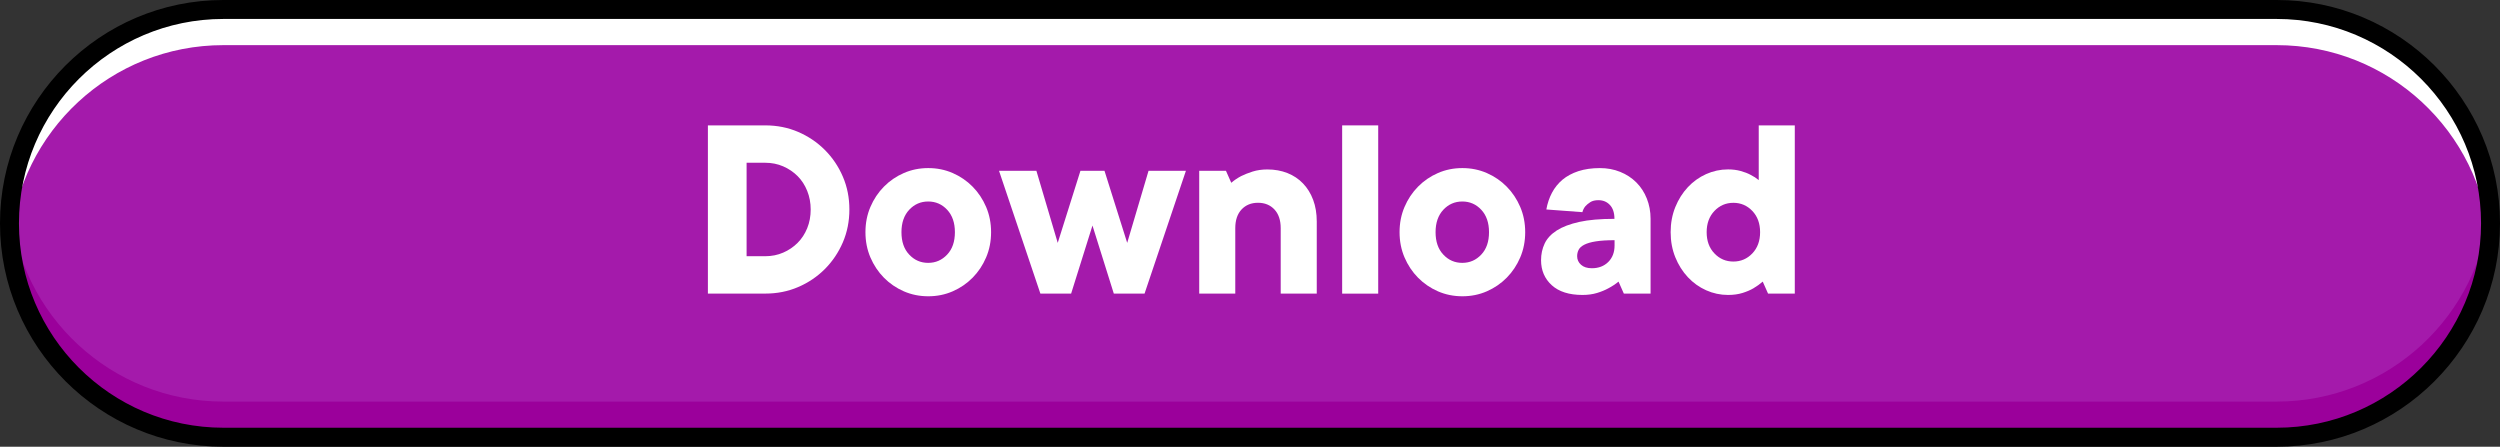 <svg version="1.1" id="Layer_1" xmlns="http://www.w3.org/2000/svg" xmlns:xlink="http://www.w3.org/1999/xlink" x="0px" y="0px" viewBox="0 0 605.35 108.17" style="enable-background:new 0 0 605.35 108.17;" xml:space="preserve" width="100%" height="100%" preserveAspectRatio="none"><rect x="0" y="0" width="605.35" height="108.17" fill="#333333" stroke="none"/><style type="text/css"> .st0{fill:#A41AAB;} .st1{fill:#9B009B;} .st2{fill:#FFFFFF;} </style><g><g><g><path class="st0" d="M551.27,105.87H54.08c-28.6,0-51.79-23.19-51.79-51.79v0C2.3,25.48,25.48,2.3,54.08,2.3h497.19 c28.6,0,51.79,23.19,51.79,51.79v0C603.06,82.68,579.87,105.87,551.27,105.87z"/></g><g><path class="st1" d="M551.27,97.24H54.08c-27.15,0-49.4-20.89-51.59-47.47c-0.12,1.42-0.19,2.86-0.19,4.32v0 c0,28.6,23.19,51.79,51.79,51.79h497.19c28.6,0,51.79-23.19,51.79-51.79v0c0-1.45-0.08-2.89-0.19-4.32 C600.67,76.35,578.42,97.24,551.27,97.24z"/></g><g><path class="st2" d="M551.27,2.3H54.08C25.48,2.3,2.3,25.48,2.3,54.08v0c0,1.45,0.08,2.89,0.19,4.32 c2.19-26.58,24.45-47.47,51.59-47.47h497.19c27.15,0,49.4,20.89,51.59,47.47c0.12-1.42,0.19-2.86,0.19-4.32v0 C603.06,25.48,579.87,2.3,551.27,2.3z"/></g><g><path d="M551.27,108.17H54.08C24.26,108.17,0,83.9,0,54.08S24.26,0,54.08,0h497.19c29.82,0,54.08,24.26,54.08,54.08 S581.09,108.17,551.27,108.17z M54.08,4.59c-27.29,0-49.49,22.2-49.49,49.49s22.2,49.49,49.49,49.49h497.19 c27.29,0,49.49-22.2,49.49-49.49s-22.2-49.49-49.49-49.49H54.08z"/></g></g><g><path class="st2" d="M171.41,30.36h13.9c2.85,0,5.5,0.53,7.95,1.58c2.46,1.06,4.61,2.51,6.47,4.37c1.85,1.85,3.31,4.01,4.36,6.47 c1.06,2.46,1.58,5.11,1.58,7.95s-0.53,5.5-1.58,7.95c-1.06,2.46-2.51,4.61-4.36,6.47c-1.85,1.85-4.01,3.31-6.47,4.36 c-2.46,1.06-5.11,1.58-7.95,1.58h-13.9V30.36z M185.31,62.04c1.55,0,3-0.29,4.33-0.87c1.34-0.58,2.5-1.37,3.49-2.36 c0.99-0.99,1.77-2.18,2.33-3.56c0.56-1.38,0.84-2.89,0.84-4.53c0-1.59-0.28-3.09-0.84-4.49c-0.56-1.4-1.34-2.6-2.33-3.59 c-0.99-0.99-2.16-1.78-3.49-2.36c-1.34-0.58-2.78-0.87-4.33-0.87h-4.53v22.63H185.31z"/><path class="st2" d="M209.56,56.22c0-2.2,0.4-4.24,1.2-6.11c0.8-1.88,1.89-3.51,3.27-4.91c1.38-1.4,2.98-2.5,4.82-3.3 c1.83-0.8,3.8-1.2,5.92-1.2c2.11,0,4.08,0.4,5.92,1.2c1.83,0.8,3.44,1.9,4.82,3.3c1.38,1.4,2.47,3.04,3.27,4.91 c0.8,1.88,1.2,3.91,1.2,6.11s-0.4,4.24-1.2,6.11c-0.8,1.88-1.89,3.51-3.27,4.91c-1.38,1.4-2.99,2.5-4.82,3.3 c-1.83,0.8-3.81,1.2-5.92,1.2c-2.11,0-4.08-0.4-5.92-1.2c-1.83-0.8-3.44-1.9-4.82-3.3c-1.38-1.4-2.47-3.04-3.27-4.91 C209.96,60.46,209.56,58.42,209.56,56.22z M231.22,56.22c0-2.28-0.63-4.1-1.88-5.43c-1.25-1.34-2.78-2-4.59-2 c-1.81,0-3.34,0.67-4.59,2c-1.25,1.34-1.88,3.15-1.88,5.43c0,2.29,0.62,4.1,1.88,5.43c1.25,1.34,2.78,2,4.59,2 c1.81,0,3.34-0.67,4.59-2C230.6,60.32,231.22,58.51,231.22,56.22z"/><path class="st2" d="M264.53,54.61l-5.17,16.49h-7.44l-10.02-29.75h9.05l5.17,17.46l5.5-17.46h5.82l5.5,17.46l5.17-17.46h9.05 L277.14,71.1h-7.44L264.53,54.61z"/><path class="st2" d="M306.88,41.03c1.77,0,3.38,0.29,4.85,0.87c1.46,0.58,2.73,1.42,3.78,2.52c1.06,1.1,1.88,2.43,2.46,3.98 c0.58,1.55,0.87,3.3,0.87,5.24V71.1h-8.73V55.25c0-1.94-0.51-3.45-1.52-4.53c-1.01-1.08-2.34-1.62-3.98-1.62 c-1.64,0-2.96,0.54-3.98,1.62c-1.01,1.08-1.52,2.59-1.52,4.53V71.1h-8.73V41.35h6.47l1.29,2.91c0.69-0.6,1.49-1.14,2.39-1.62 c0.78-0.39,1.7-0.75,2.78-1.1C304.4,41.2,305.59,41.03,306.88,41.03z"/><path class="st2" d="M333.72,71.1h-8.73V30.36h8.73V71.1z"/><path class="st2" d="M338.89,56.22c0-2.2,0.4-4.24,1.2-6.11c0.8-1.88,1.89-3.51,3.27-4.91c1.38-1.4,2.98-2.5,4.82-3.3 c1.83-0.8,3.8-1.2,5.92-1.2c2.11,0,4.08,0.4,5.92,1.2c1.83,0.8,3.44,1.9,4.82,3.3c1.38,1.4,2.47,3.04,3.27,4.91 c0.8,1.88,1.2,3.91,1.2,6.11s-0.4,4.24-1.2,6.11c-0.8,1.88-1.89,3.51-3.27,4.91c-1.38,1.4-2.99,2.5-4.82,3.3 c-1.83,0.8-3.81,1.2-5.92,1.2c-2.11,0-4.08-0.4-5.92-1.2c-1.83-0.8-3.44-1.9-4.82-3.3c-1.38-1.4-2.47-3.04-3.27-4.91 C339.29,60.46,338.89,58.42,338.89,56.22z M360.55,56.22c0-2.28-0.63-4.1-1.88-5.43c-1.25-1.34-2.78-2-4.59-2 c-1.81,0-3.34,0.67-4.59,2c-1.25,1.34-1.88,3.15-1.88,5.43c0,2.29,0.62,4.1,1.88,5.43c1.25,1.34,2.78,2,4.59,2 c1.81,0,3.34-0.67,4.59-2C359.93,60.32,360.55,58.51,360.55,56.22z"/><path class="st2" d="M387.39,40.7c1.77,0,3.4,0.3,4.91,0.91c1.51,0.6,2.81,1.46,3.91,2.55c1.1,1.1,1.95,2.4,2.55,3.91 c0.6,1.51,0.91,3.15,0.91,4.91V71.1h-6.47l-1.29-2.91c-0.73,0.6-1.55,1.14-2.46,1.62c-0.78,0.43-1.69,0.81-2.75,1.13 c-1.06,0.32-2.23,0.48-3.52,0.48c-3.23,0-5.71-0.79-7.44-2.36c-1.72-1.57-2.59-3.59-2.59-6.05c0-1.47,0.29-2.81,0.87-4.04 c0.58-1.23,1.56-2.28,2.94-3.17c1.38-0.88,3.2-1.57,5.46-2.07c2.26-0.5,5.1-0.74,8.5-0.74c0-1.46-0.37-2.59-1.1-3.36 c-0.73-0.78-1.66-1.16-2.78-1.16c-0.82,0-1.48,0.16-1.97,0.48c-0.5,0.32-0.9,0.66-1.2,1c-0.35,0.43-0.58,0.91-0.71,1.42 l-8.73-0.65c0.26-1.47,0.71-2.81,1.36-4.04c0.65-1.23,1.5-2.28,2.55-3.17c1.06-0.88,2.34-1.57,3.85-2.07 C383.72,40.95,385.45,40.7,387.39,40.7z M385.45,64.95c1.64,0,2.96-0.51,3.98-1.52c1.01-1.01,1.52-2.34,1.52-3.98v-1.29 c-1.85,0-3.37,0.1-4.56,0.29c-1.19,0.19-2.11,0.46-2.78,0.81c-0.67,0.35-1.12,0.75-1.36,1.23c-0.24,0.47-0.36,0.99-0.36,1.55 c0,0.82,0.31,1.51,0.94,2.07C383.45,64.67,384.33,64.95,385.45,64.95z"/><path class="st2" d="M418.43,71.42c-1.85,0-3.62-0.38-5.3-1.13c-1.68-0.75-3.16-1.81-4.43-3.17c-1.27-1.36-2.29-2.96-3.04-4.82 c-0.75-1.85-1.13-3.88-1.13-6.08s0.38-4.22,1.13-6.08c0.75-1.85,1.77-3.46,3.04-4.82c1.27-1.36,2.75-2.41,4.43-3.17 c1.68-0.75,3.45-1.13,5.3-1.13c1.12,0,2.14,0.13,3.07,0.39c0.93,0.26,1.71,0.56,2.36,0.91c0.78,0.39,1.44,0.82,2,1.29V30.36h8.73 V71.1h-6.47l-1.29-2.91c-0.69,0.6-1.44,1.14-2.26,1.62c-0.73,0.43-1.62,0.81-2.65,1.13S419.72,71.42,418.43,71.42z M413.25,56.22 c0,2.11,0.62,3.83,1.88,5.14c1.25,1.32,2.78,1.97,4.59,1.97c1.81,0,3.34-0.66,4.59-1.97c1.25-1.31,1.88-3.03,1.88-5.14 c0-2.11-0.63-3.83-1.88-5.14c-1.25-1.31-2.78-1.97-4.59-1.97c-1.81,0-3.34,0.66-4.59,1.97C413.88,52.4,413.25,54.11,413.25,56.22z "/></g></g></svg>